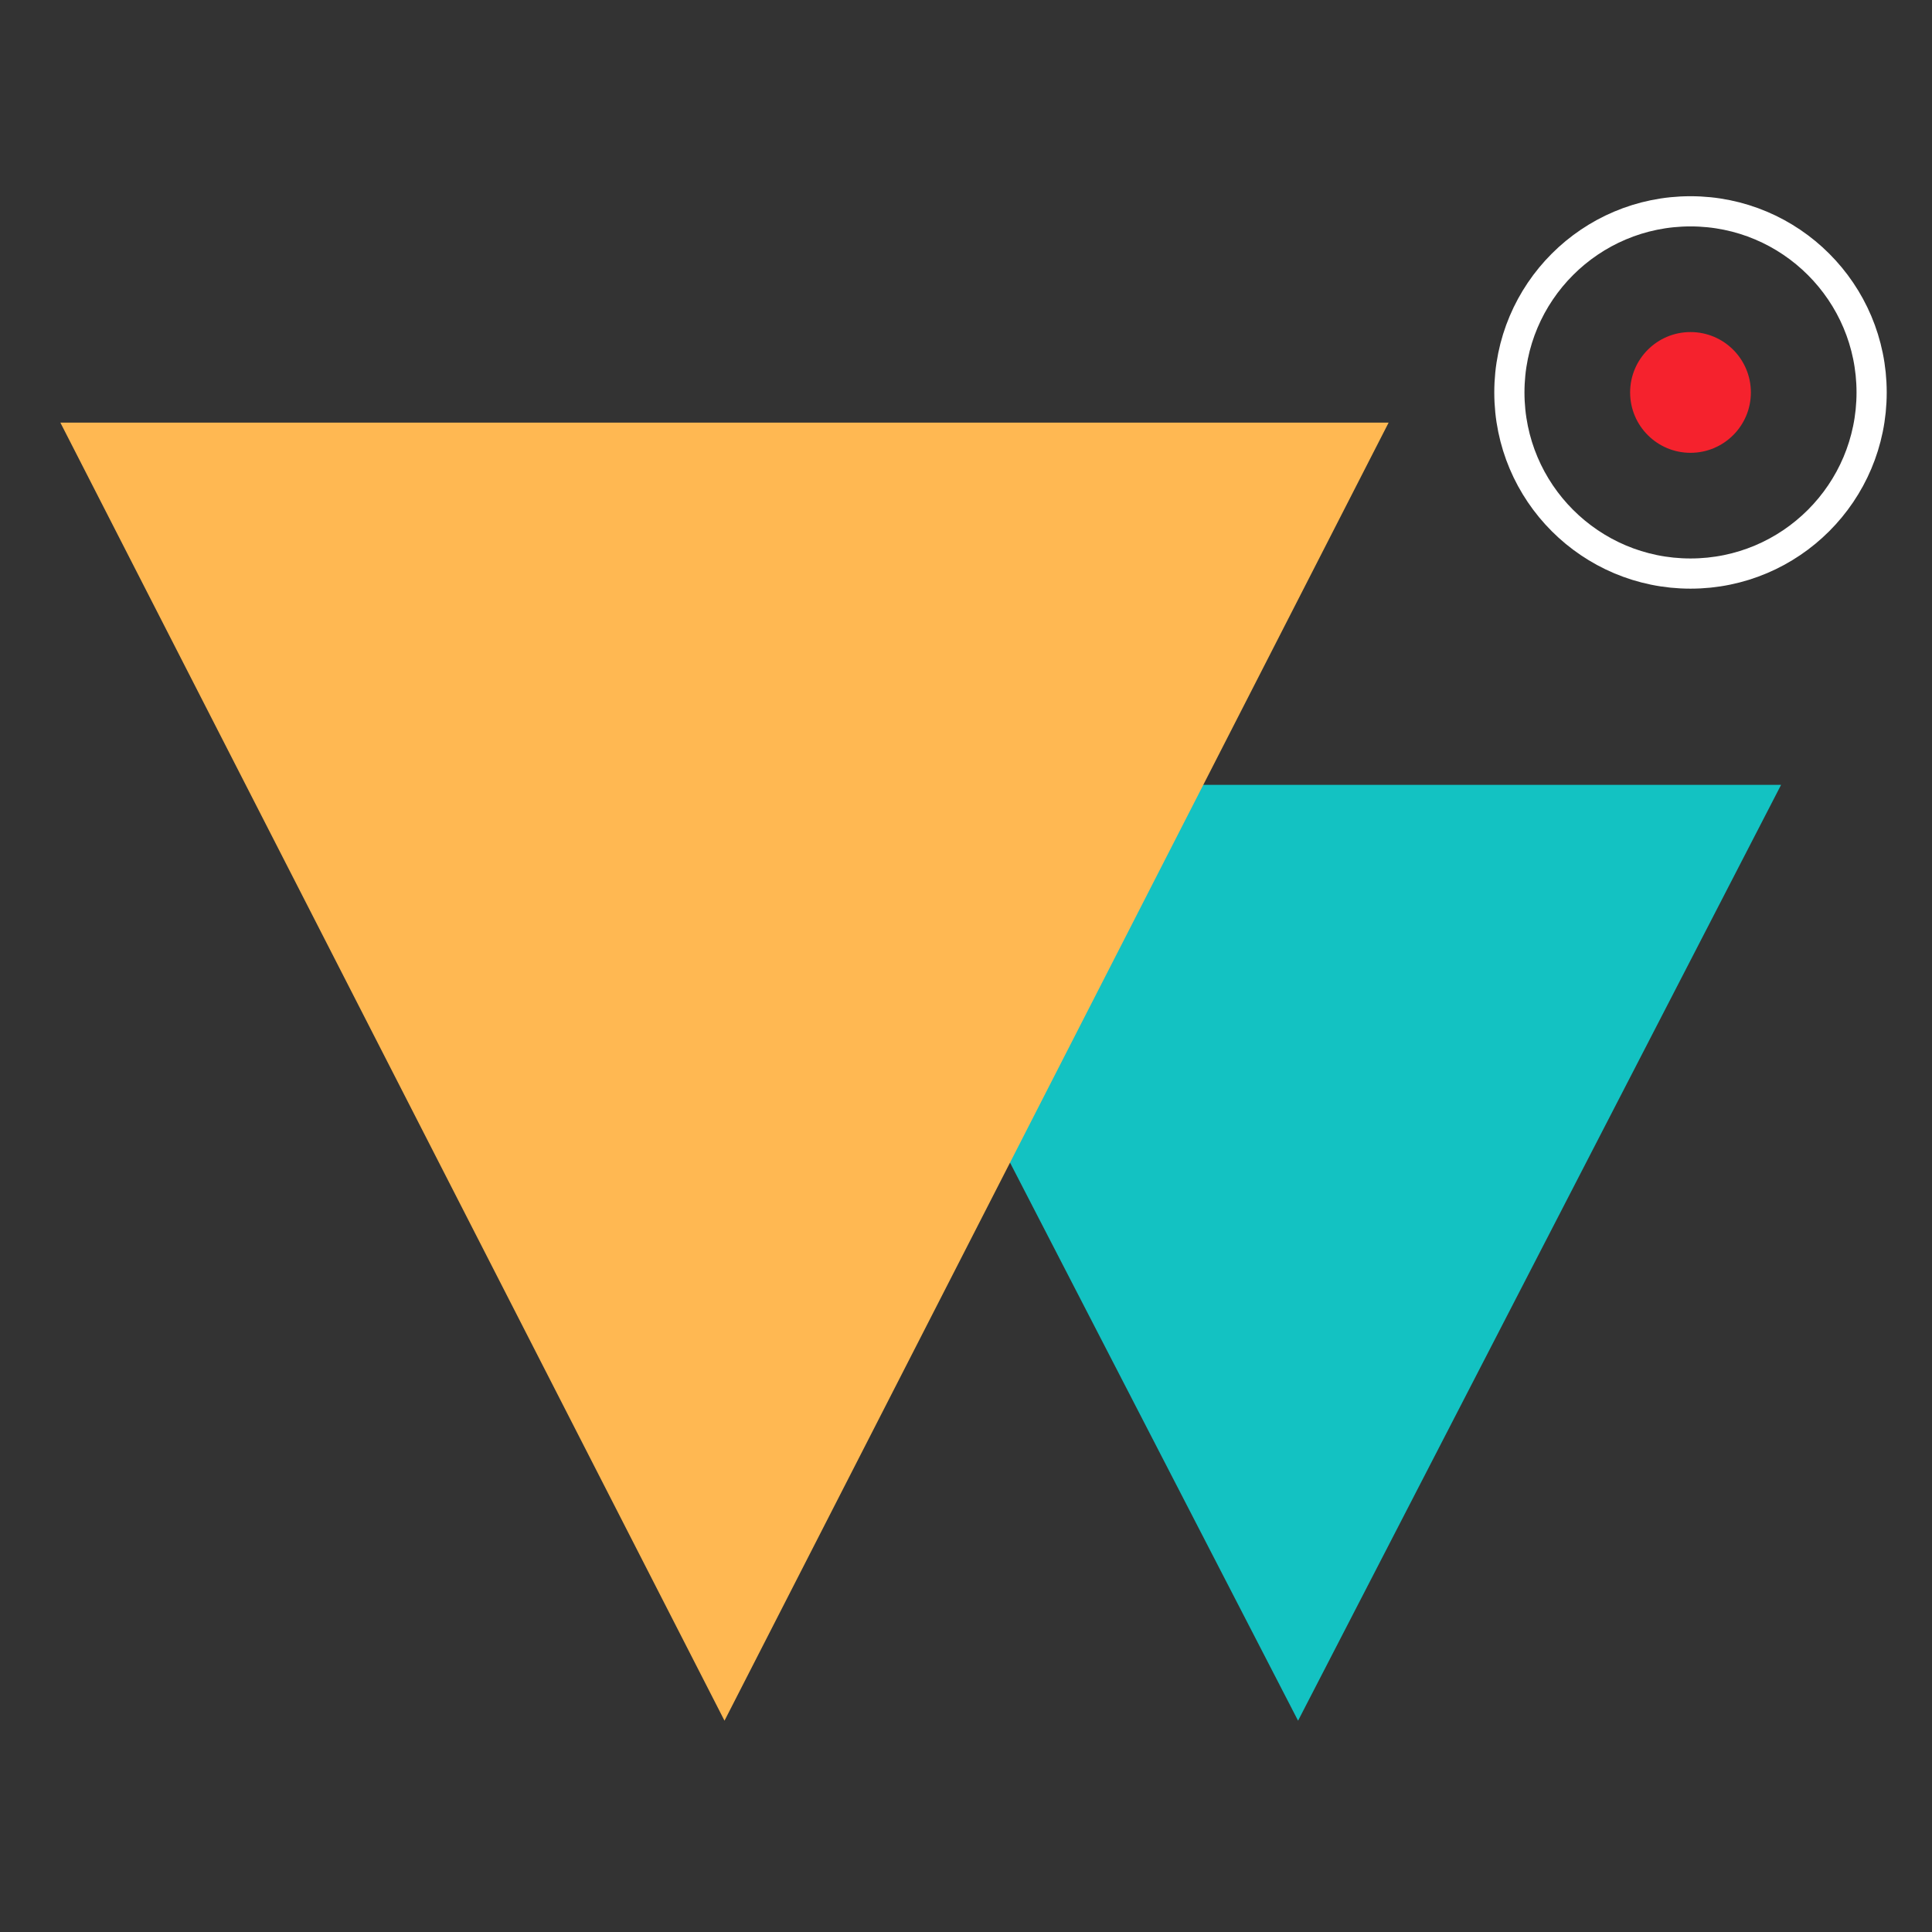 <svg width="64" height="64" viewBox="0 0 64 64" fill="none" xmlns="http://www.w3.org/2000/svg">
<rect x="0" y="0" width="64" height="64" fill="#333333" stroke="none"/>
<path d="M56 19C59.314 19 62 16.314 62 13C62 9.686 59.314 7 56 7C52.686 7 50 9.686 50 13C50 16.314 52.686 19 56 19Z" stroke="white"/>
<path fill-rule="evenodd" clip-rule="evenodd" d="M43 57L27 26L59 26L43 57Z" fill="#13C2C2"/>
<path fill-rule="evenodd" clip-rule="evenodd" d="M24 57L2 14L46 14L24 57Z" fill="#FFB852"/>
<path d="M56 15C57.105 15 58 14.105 58 13C58 11.895 57.105 11 56 11C54.895 11 54 11.895 54 13C54 14.105 54.895 15 56 15Z" fill="#F5222D"/>
</svg>

